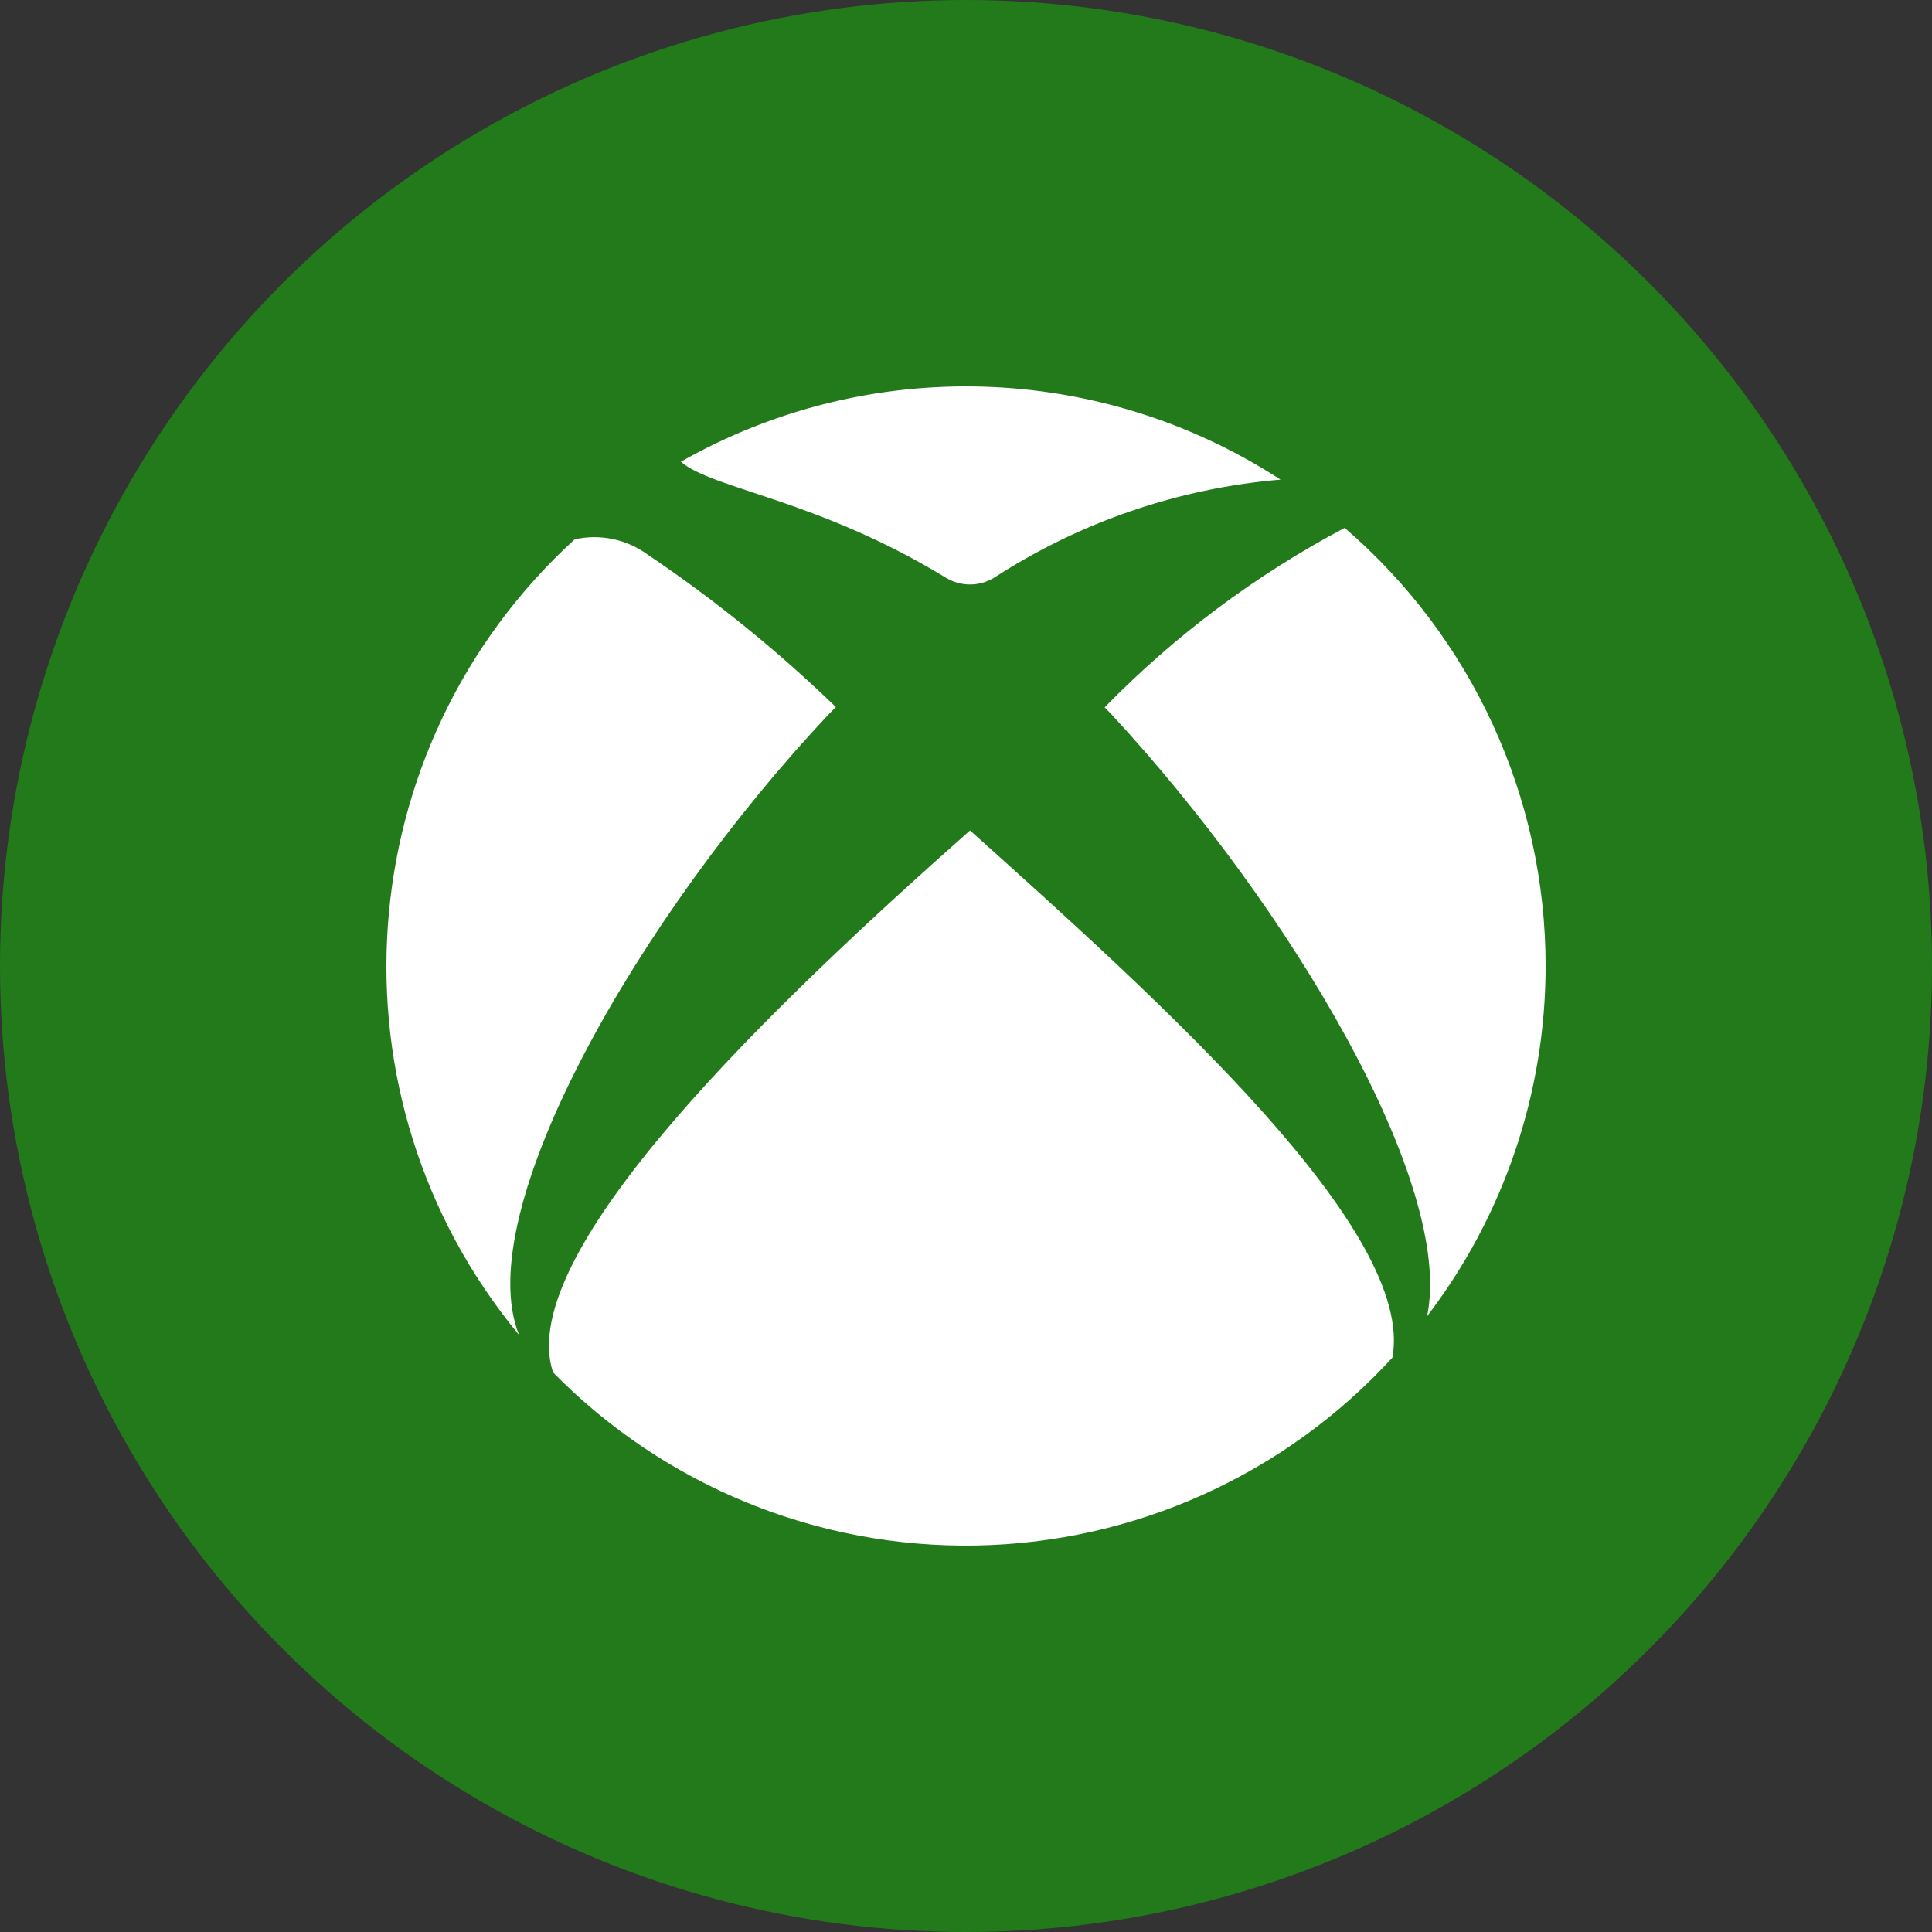 <svg xmlns="http://www.w3.org/2000/svg" width="40" height="40" viewBox="0 0 40 40">
  <rect x="0" y="0" width="40" height="40" fill="#333333" stroke="none"/>
  <g fill="none" fill-rule="evenodd">
    <circle cx="20" cy="20" r="20" fill="#227A1B"/>
    <path fill="#FFFFFF" d="M24,12 C24,14.62 23.138,17.168 21.547,19.25 C22.111,16.51 18.721,10.792 15.001,6.778 C14.957,6.731 14.913,6.692 14.87,6.646 C16.324,5.156 18.001,3.902 19.84,2.929 C22.482,5.202 24.001,8.515 24,12 Z M12.591,3.955 C12.282,4.148 11.891,4.149 11.581,3.96 C8.933,2.341 6.754,2.127 6.096,1.56 C9.979,-0.646 14.767,-0.503 18.512,1.93 C16.402,2.108 14.368,2.804 12.591,3.955 Z M9.167,6.778 C5.224,10.968 1.716,17.093 2.747,19.64 C-1.321,14.72 -0.815,7.474 3.897,3.167 C4.419,3.049 4.967,3.162 5.4,3.476 C6.792,4.413 8.099,5.472 9.306,6.639 C9.259,6.687 9.213,6.729 9.167,6.778 Z M12.084,9.194 C16.072,12.772 21.314,17.489 20.828,20.108 C18.61,22.533 15.492,23.94 12.206,23.998 C8.92,24.056 5.755,22.761 3.452,20.416 C2.607,17.927 8.122,12.701 12.083,9.194 L12.084,9.194 L12.084,9.194 Z" transform="translate(8 8)"/>
  </g>
</svg>
